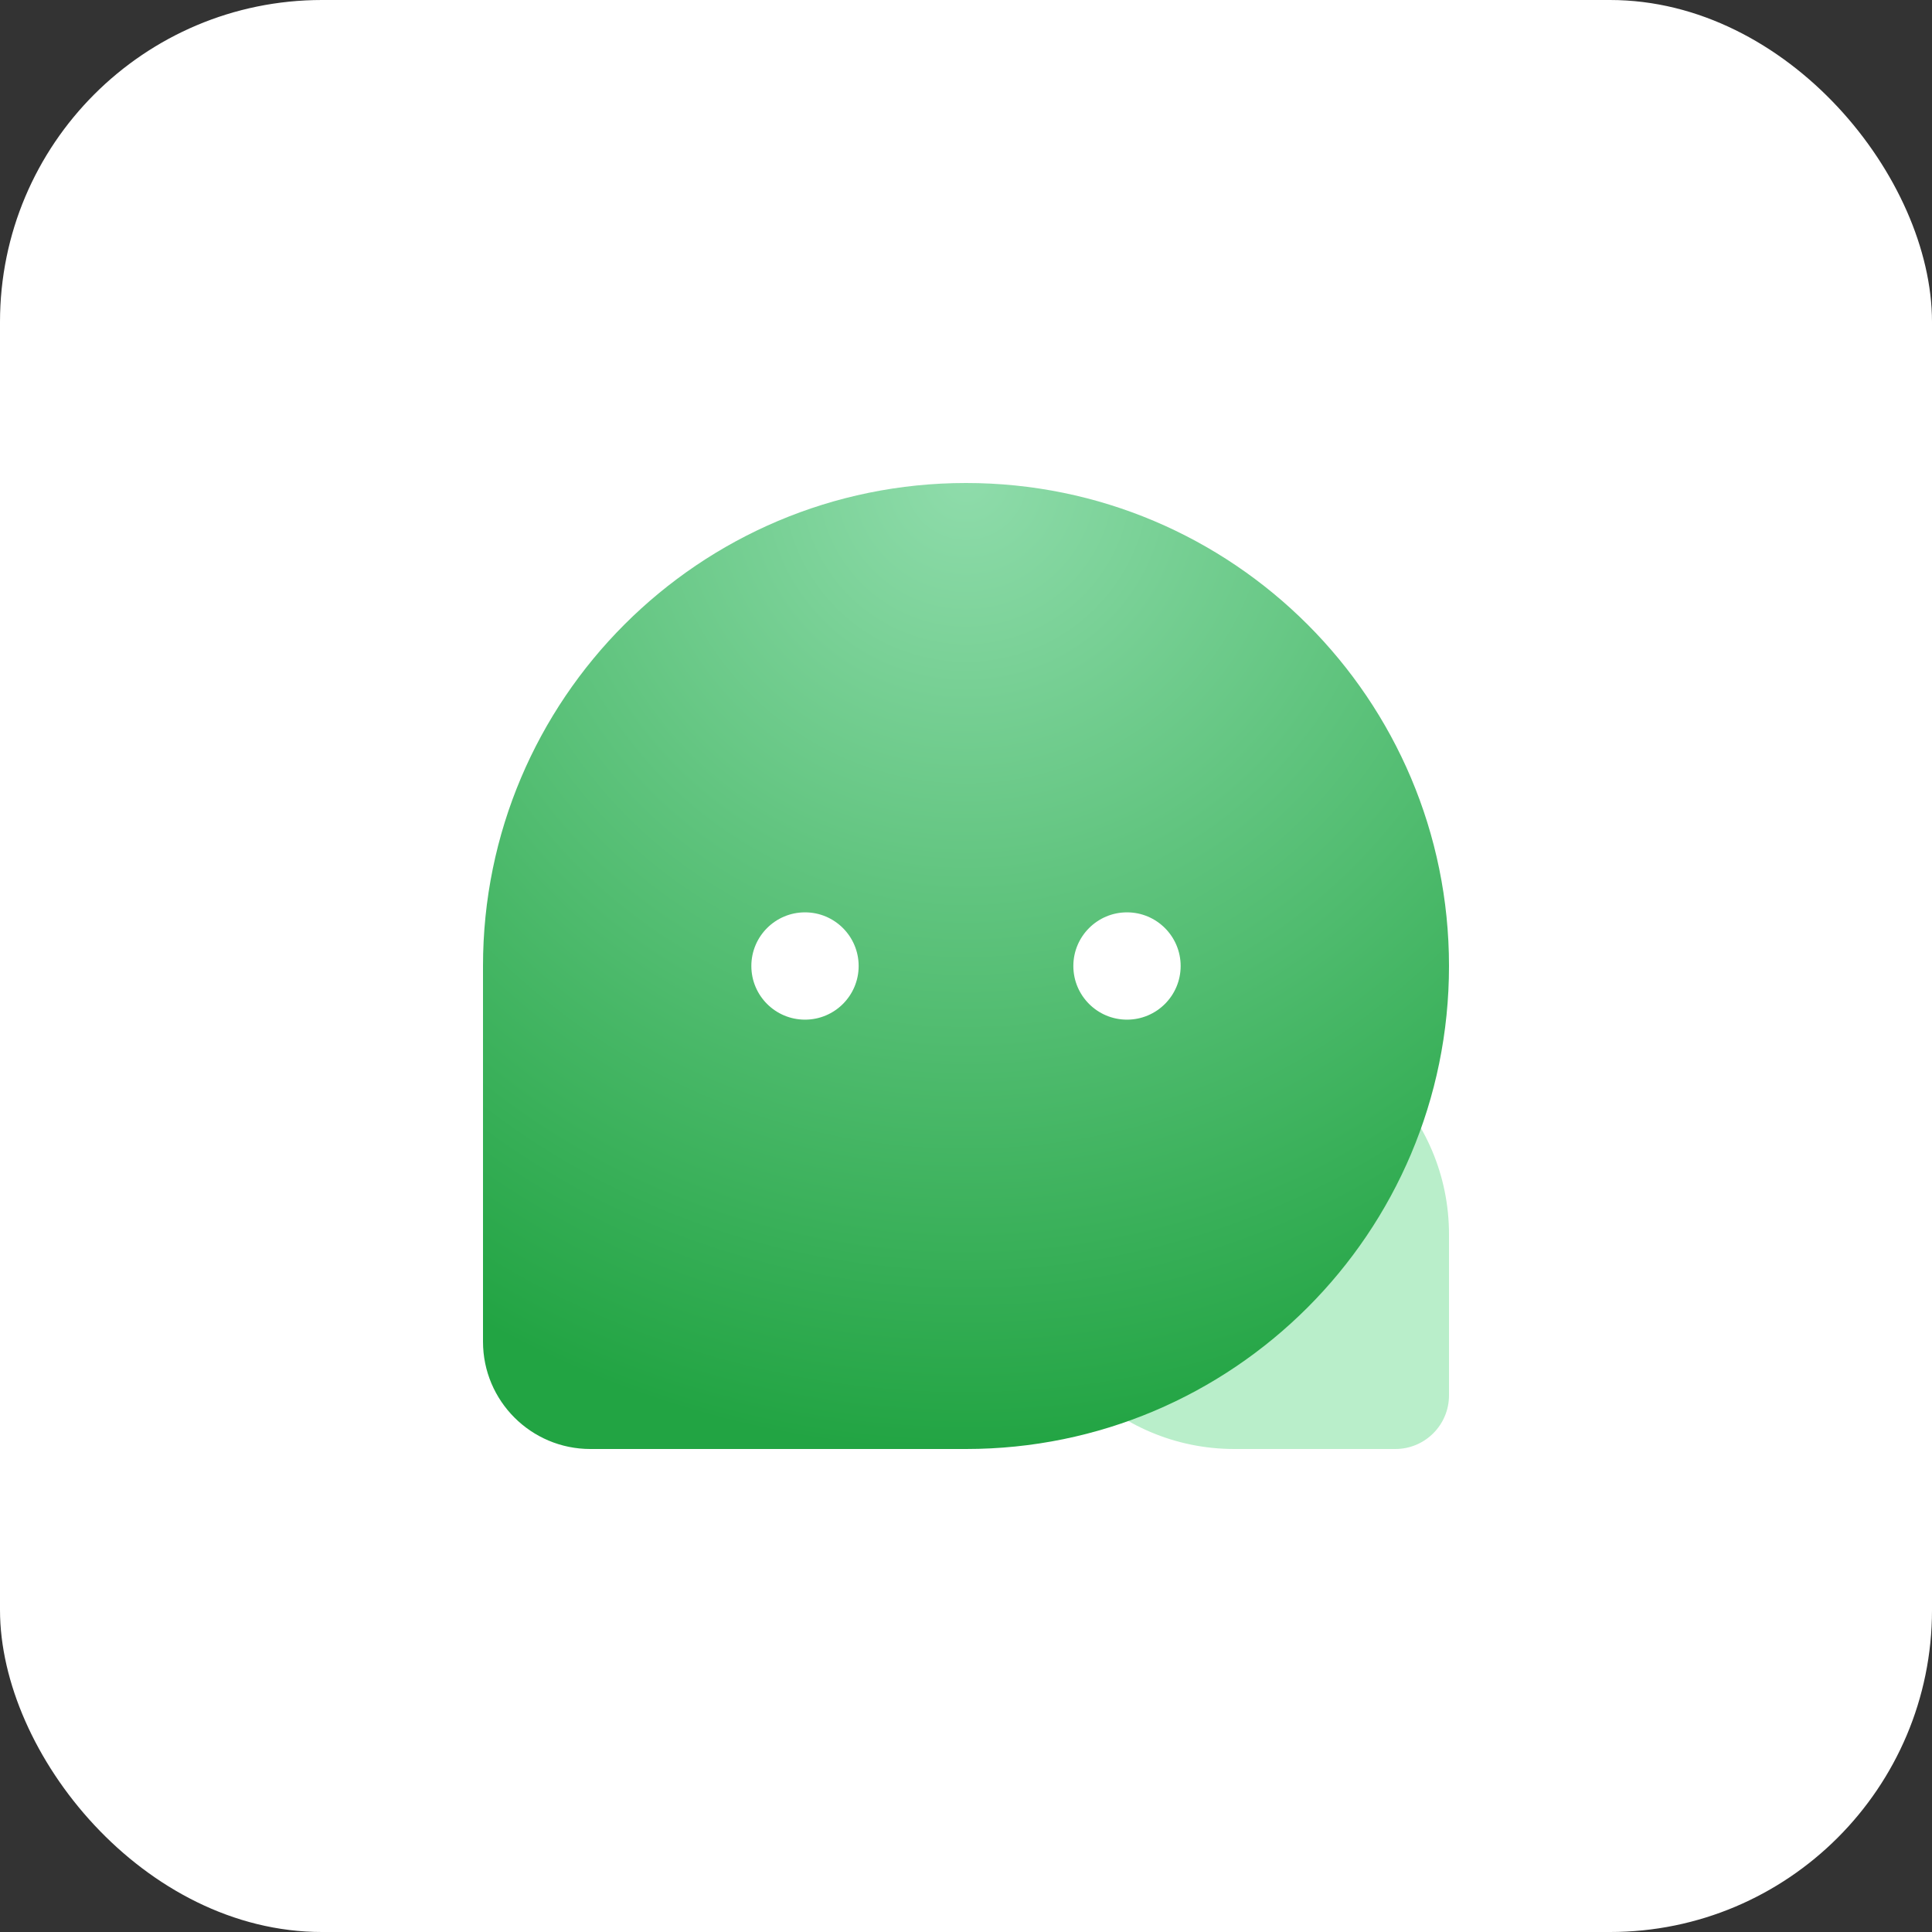 <?xml version="1.0" encoding="UTF-8"?>
<svg width="48px" height="48px" viewBox="0 0 48 48" version="1.1" xmlns="http://www.w3.org/2000/svg" xmlns:xlink="http://www.w3.org/1999/xlink">
    <rect x="0" y="0" width="48" height="48" fill="#333333" stroke="none"/>
    <title>聊天室消息</title>
    <defs>
        <radialGradient cx="50%" cy="0%" fx="50%" fy="0%" r="100%" id="radialGradient-1">
            <stop stop-color="#8FDCAB" offset="0%"></stop>
            <stop stop-color="#22A443" offset="100%"></stop>
        </radialGradient>
    </defs>
    <g id="页面-1" stroke="none" stroke-width="0" fill="none" fill-rule="evenodd">
        <g id="患者入选-2备份-4" transform="translate(-622, -862)">
            <g id="聊天室消息" transform="translate(622, 862)">
                <rect id="矩形备份-4" fill="#FFFFFF" x="0" y="0" width="48" height="48" rx="8"></rect>
                <g id="编组" transform="translate(12, 12)" fill-rule="nonzero">
                    <path d="M18.667,13.333 L18.667,13.333 C21.612,13.333 24,15.721 24,18.667 L24,22.667 L24,22.667 C24,23.403 23.403,24 22.667,24 L18.667,24 L18.667,24 C15.721,24 13.333,21.613 13.333,18.667 C13.333,15.722 15.72,13.334 18.666,13.333 C18.666,13.333 18.666,13.333 18.667,13.333 L18.667,13.333 Z" id="路径" fill="#B9EECA"></path>
                    <path d="M12,0 L12,0 C18.627,0 24,5.373 24,12 C24,18.627 18.627,24 12,24 L2.667,24 L2.667,24 C1.194,24 0,22.806 0,21.333 C0,21.333 0,21.333 0,21.333 L0,12 L0,12 C0,5.373 5.373,0 12,0 L12,0 Z" id="路径" fill="url(#radialGradient-1)"></path>
                    <path d="M6.667,12 L6.667,12 C6.667,12.736 7.264,13.333 8,13.333 C8.736,13.333 9.333,12.736 9.333,12 L9.333,12 C9.333,11.264 8.736,10.667 8,10.667 C7.264,10.667 6.667,11.264 6.667,12 L6.667,12 Z" id="路径" fill="#FFFFFF"></path>
                    <path d="M14.667,12 L14.667,12 C14.667,12.736 15.264,13.333 16,13.333 C16.736,13.333 17.333,12.736 17.333,12 L17.333,12 C17.333,11.264 16.736,10.667 16,10.667 C15.264,10.667 14.667,11.264 14.667,12 L14.667,12 Z" id="路径" fill="#FFFFFF"></path>
                </g>
            </g>
        </g>
    </g>
</svg>